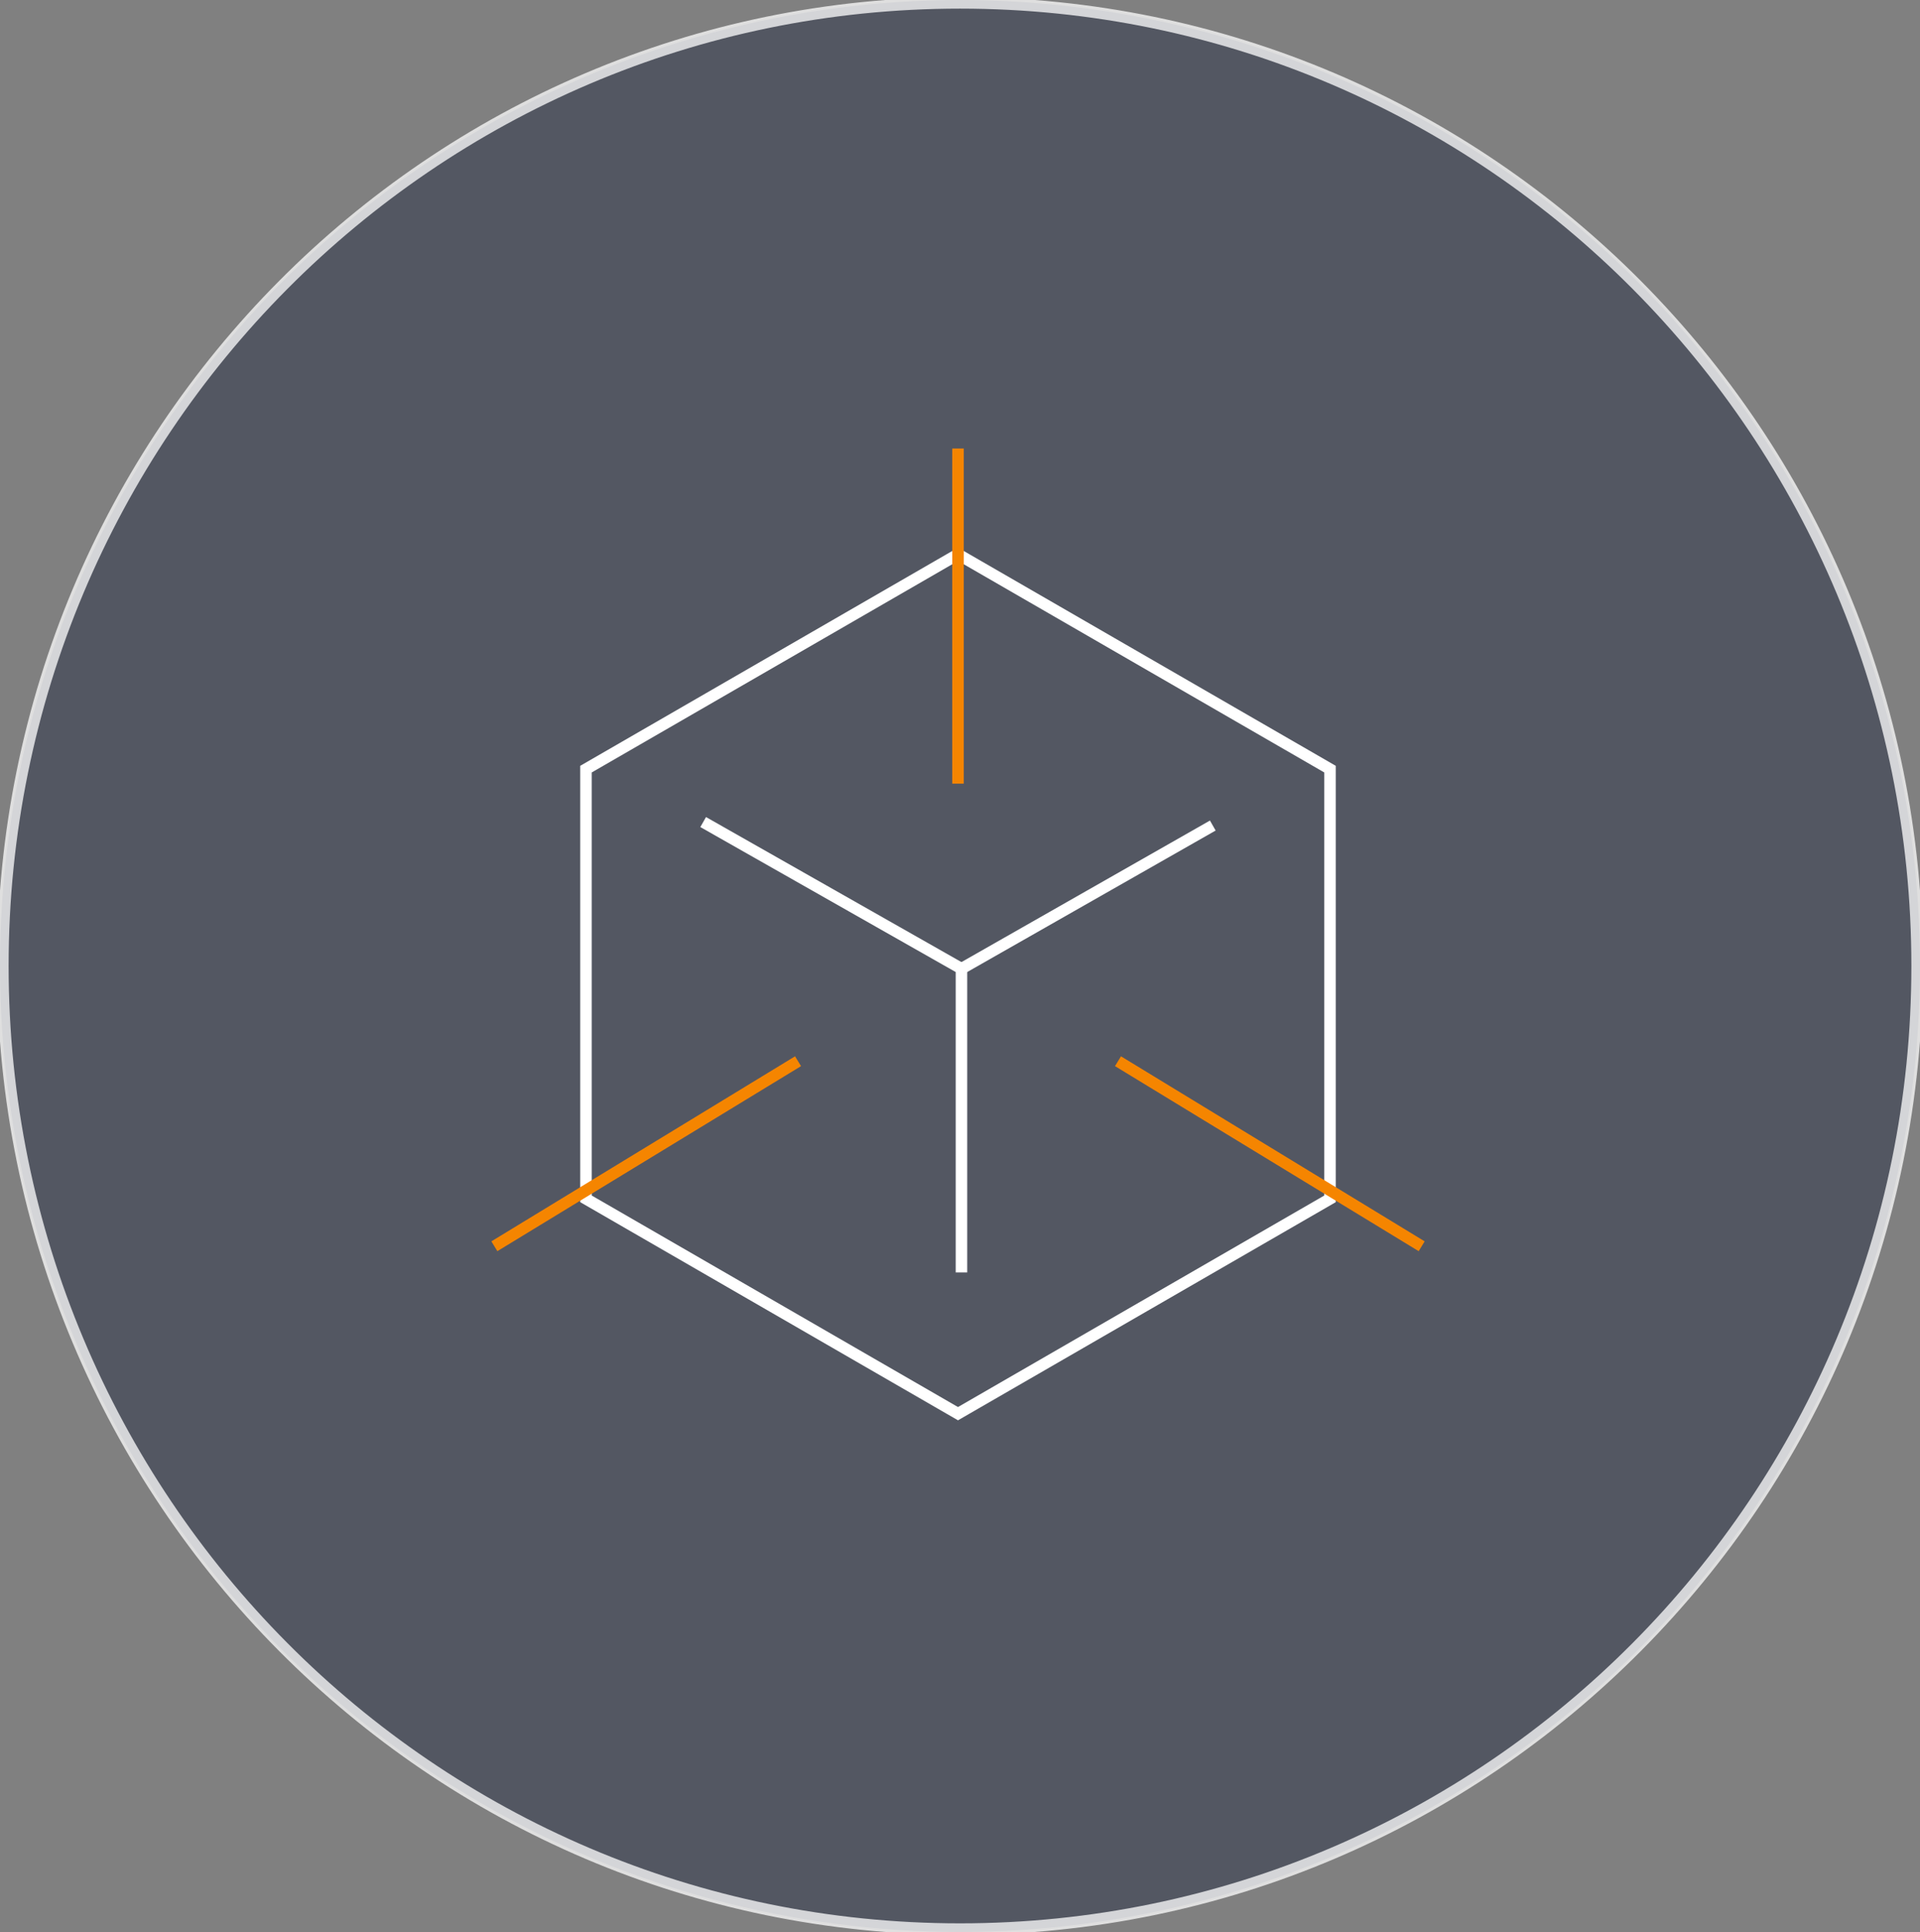 <svg width="167" height="168" viewBox="0 0 167 168" fill="none" xmlns="http://www.w3.org/2000/svg">
<rect x="0" y="0" width="167" height="168" fill="#808080" stroke="none"/>
<ellipse cx="83.5" cy="84" rx="83.5" ry="84" fill="#262E45" fill-opacity="0.5"/>
<path d="M166.75 84C166.75 130.255 129.476 167.75 83.5 167.75C37.524 167.75 0.25 130.255 0.25 84C0.25 37.745 37.524 0.25 83.5 0.25C129.476 0.25 166.75 37.745 166.75 84Z" stroke="white" stroke-opacity="0.75" strokeWidth="0.5"/>
<path d="M61.162 71.484L83.628 84.236V110.648" stroke="white" strokeWidth="1.788" strokeMiterlimit="10"/>
<path d="M105.488 71.787L83.629 84.235" stroke="white" strokeWidth="1.788" strokeMiterlimit="10"/>
<path d="M115.684 66.883L83.326 48.2L50.967 66.883V104.248L83.326 122.93L115.684 104.248V66.883Z" stroke="white" strokeWidth="1.788" strokeMiterlimit="10"/>
<path d="M69.413 92.281L43 108.372" stroke="#F58500" strokeWidth="1.788" strokeMiterlimit="10"/>
<path d="M97.242 92.281L123.655 108.372" stroke="#F58500" strokeWidth="1.788" strokeMiterlimit="10"/>
<path d="M83.326 68.145V39" stroke="#F58500" strokeWidth="1.788" strokeMiterlimit="10"/>
</svg>
